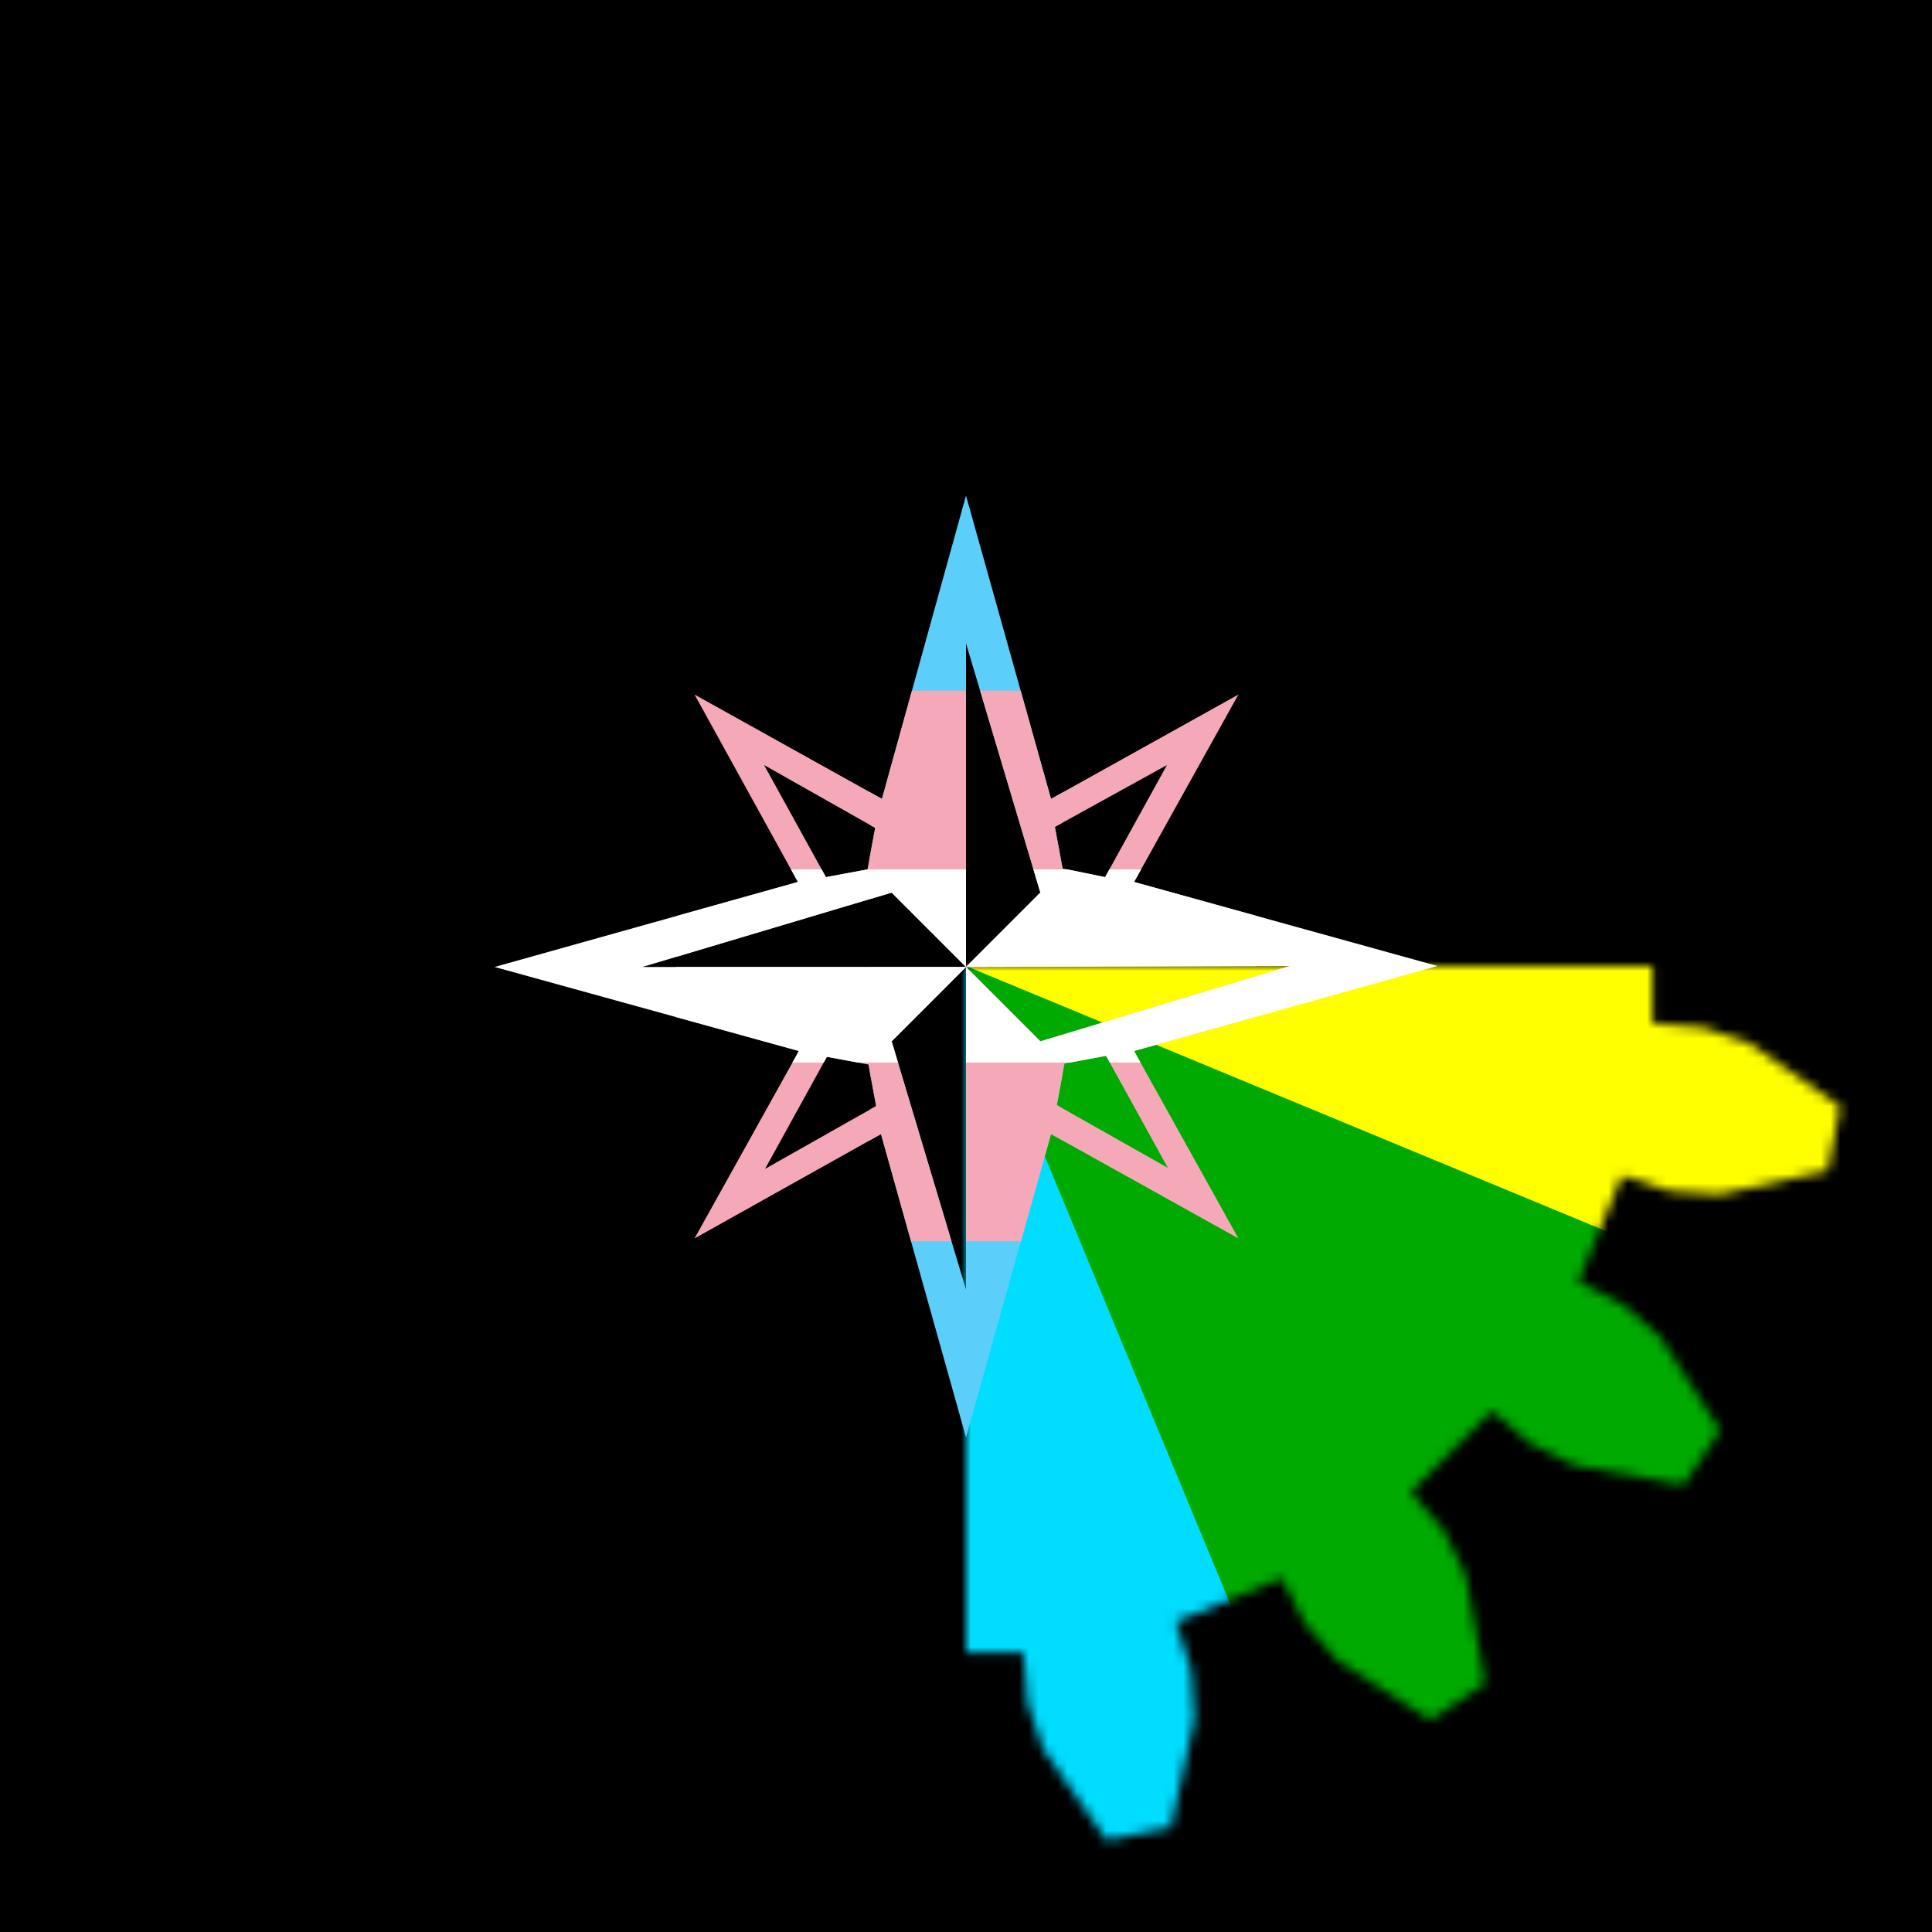 <?xml version="1.0" encoding="UTF-8" standalone="no"?>
<svg width="200" height="200" viewBox="-100 -100 200 200" version="1.1" id="svg1" xml:space="preserve" xmlns="http://www.w3.org/2000/svg" xmlns:svg="http://www.w3.org/2000/svg">
	<defs>
		<clipPath id="compass-clip">
			<path id="compass-star" transform="translate(-50,-50)" d="M29.1,29.2l6.4,11.6l4.3-0.8l0.8-4.3L29.1,29.2z M40.7,64.5l-0.8-4.3l-4.3-0.8L29.2,71L40.7,64.5z M70.9,70.9l-6.4-11.6l-4.3,0.8l-0.8,4.3L70.9,70.9z M64.4,40.8l6.4-11.6l-11.6,6.4l0.8,4.3L64.4,40.8z M67.4,58.8l10.8,19.4L58.8,67.4L50,98.8l-8.8-31.4L21.9,78.2l10.8-19.4L1.2,50.1l31.4-8.8L21.9,21.9l19.4,10.8L50,1.3l8.8,31.4l19.4-10.8L67.4,41.3L98.8,50L67.4,58.8zM57.7,57.8L83.5,50L50,50.1l7.7-7.7L50,16.6v33.5l-7.7-7.7l-25.8,7.7H50l-7.7,7.7L50,83.5V50.1L57.7,57.8z"/>
		</clipPath>
		<mask id="gear-mask">
			<path id="gear-outer" transform="rotate(11.25) scale(1.6)" d="m 44.279,-5.028 3.273,-0.372 3.132,0.408 6.573,2.873 0,4.238 -6.573,2.873 -3.132,0.408 -3.273,-0.372 -1.446,7.271 3.166,0.909 2.738,1.576 4.972,5.17 -1.622,3.914 -7.171,0.14 -3.05,-0.821 -2.882,-1.597 -4.119,6.164 2.578,2.052 1.926,2.503 2.616,6.68 -2.996,2.996 -6.68,-2.616 -2.503,-1.926 -2.052,-2.578 -6.164,4.119 1.597,2.882 0.821,3.05 -0.14,7.171 -3.914,1.622 -5.17,-4.972 -1.576,-2.738 -0.909,-3.166 -7.271,1.446 0.372,3.273 -0.408,3.132 -2.873,6.573 -4.238,0 -2.873,-6.573 -0.408,-3.132 0.372,-3.273 -7.271,-1.446 -0.909,3.166 -1.576,2.738 -5.17,4.972 -3.914,-1.622 -0.14,-7.171 0.821,-3.05 1.597,-2.882 -6.164,-4.119 -2.052,2.578 -2.503,1.926 -6.68,2.616 -2.996,-2.996 2.616,-6.68 1.926,-2.503 2.578,-2.052 -4.119,-6.164 -2.882,1.597 -3.05,0.821 -7.171,-0.14 -1.622,-3.914 4.972,-5.17 2.738,-1.576 3.166,-0.909 -1.446,-7.271 -3.273,0.372 -3.132,-0.408 -6.573,-2.873 0,-4.238 6.573,-2.873 3.132,-0.408 3.273,0.372 1.446,-7.271 -3.166,-0.909 -2.738,-1.576 -4.972,-5.17 1.622,-3.914 7.171,-0.14 3.05,0.821 2.882,1.597 4.119,-6.164 -2.578,-2.052 -1.926,-2.503 -2.616,-6.68 2.996,-2.996 6.68,2.616 2.503,1.926 2.052,2.578 6.164,-4.119 -1.597,-2.882 -0.821,-3.05 0.14,-7.171 3.914,-1.622 5.17,4.972 1.576,2.738 0.909,3.166 7.271,-1.446 -0.372,-3.273 0.408,-3.132 2.873,-6.573 4.238,0 2.873,6.573 0.408,3.132 -0.372,3.273 7.271,1.446 0.909,-3.166 1.576,-2.738 5.17,-4.972 3.914,1.622 0.14,7.171 -0.821,3.05 -1.597,2.882 6.164,4.119 2.052,-2.578 2.503,-1.926 6.68,-2.616 2.996,2.996 -2.616,6.68 -1.926,2.503 -2.578,2.052 4.119,6.164 2.882,-1.597 3.05,-0.821 7.171,0.14 1.622,3.914 -4.972,5.17 -2.738,1.576 -3.166,0.909 z" fill="#fff"/>
			<circle id="gear-inner" cx="0" cy="0" r="56" fill="#000"/>
		</mask>
	</defs>
	<rect id="bkg" x="-100" y="-100" width="200" height="200"/>
	<g id="gear" mask="url(#gear-mask)">
		<path id="wedge-1" d="M0,0 -250,0 -250,-250 0,-250 Z" fill="#F6C" />
		<path id="wedge-3" d="M0,0 0,-250 250,-250, 250,0 Z" fill="#F90" />
		<path id="wedge-5" d="M0,0 250,0 250,250 0,250 Z" fill="#0A0" />
		<path id="wedge-7" d="M0,0 0,250 -250,250 -250,0 Z" fill="#00F" />
		<g id="front-wedges" transform="rotate(22.5)">
			<path id="wedge-2" d="M0,0 0,-250 -250,-250 Z" fill="#F00" />
			<path id="wedge-4" d="M0,0 250,0 250,-250 Z" fill="#FF0" />
			<path id="wedge-6" d="M0,0 0,250 250,250 Z" fill="#0DF" />
			<path id="wedge-8" d="M0,0 -250,0 -250,250 Z" fill="#90F" />
		</g>
	</g>
	<g id="compass-trans" clip-path="url(#compass-clip)">
		<rect fill="#5BCEFA" id="trans-blue" width="20" height="100" x="-10" y="-50"/>
		<rect fill="#F5A9B8" id="trans-pink" width="60" height="57" x="-30" y="-28.5"/>
		<rect fill="#FFF" id="trans-white" width="100" height="20" x="-50" y="-10" />
	</g>
</svg>
